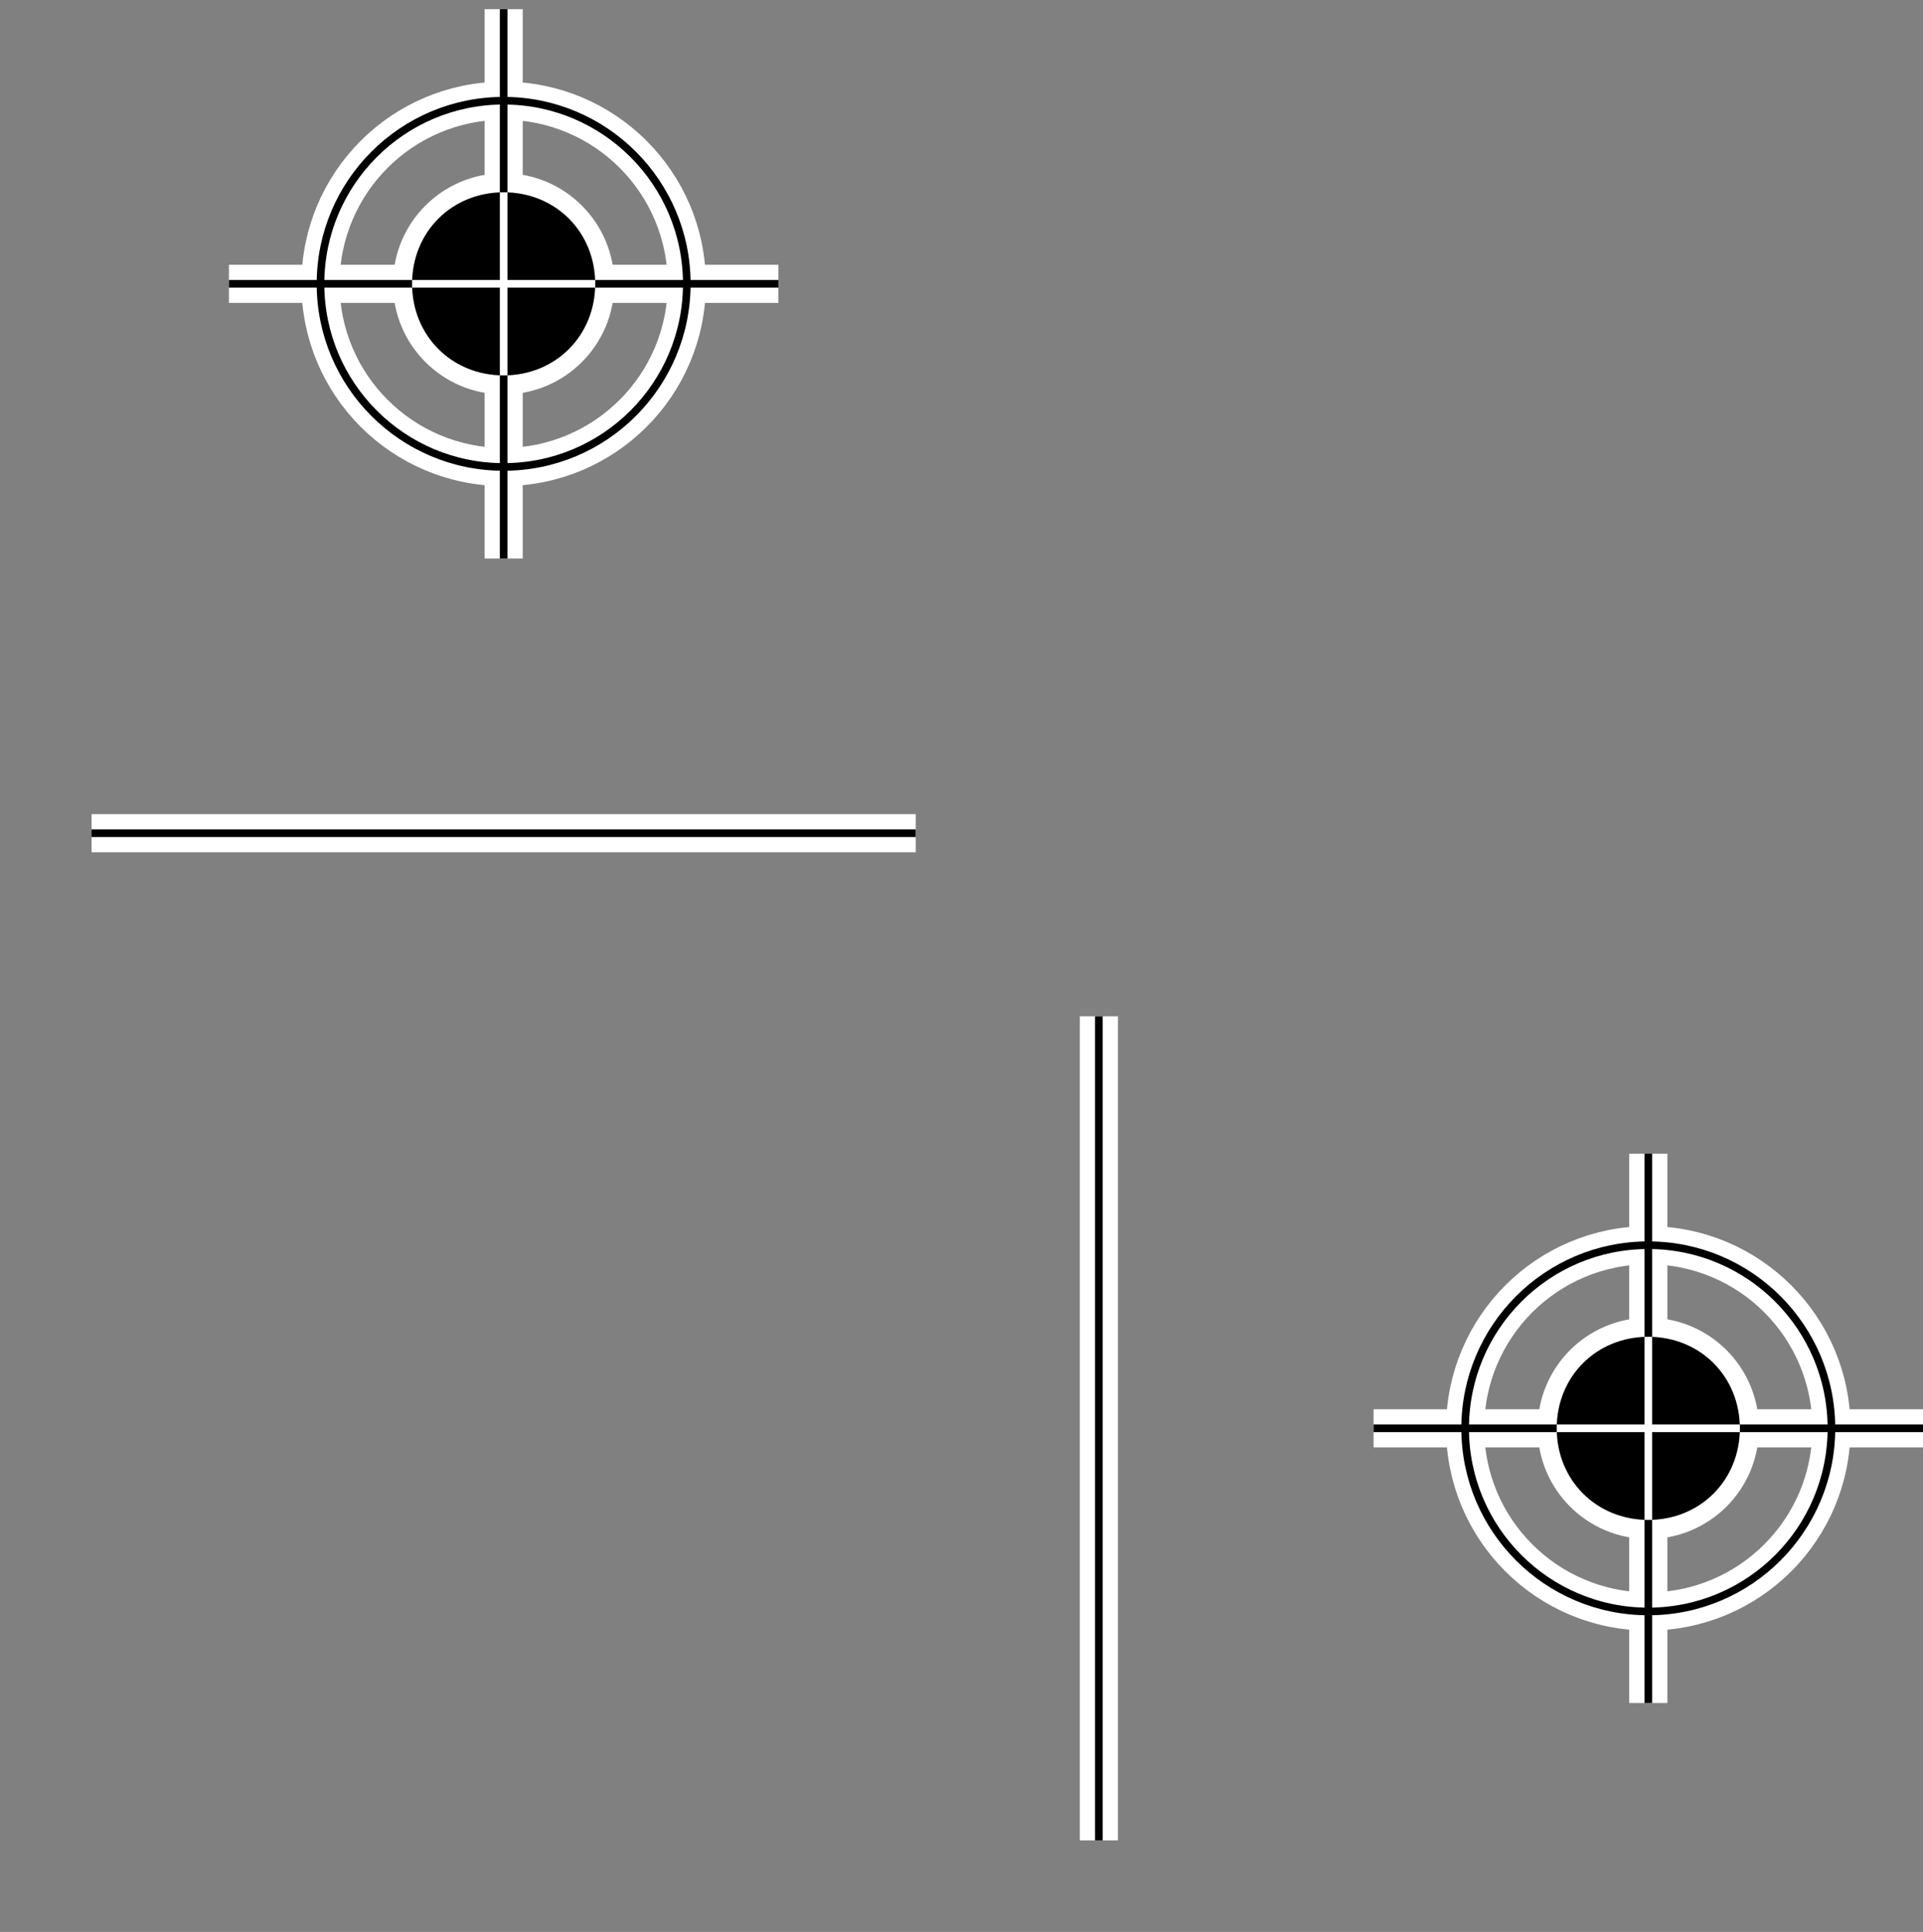 <?xml version="1.0" encoding="utf-8"?>
<!-- Generator: Adobe Illustrator 17.1.0, SVG Export Plug-In . SVG Version: 6.00 Build 0)  -->
<!DOCTYPE svg PUBLIC "-//W3C//DTD SVG 1.1//EN" "http://www.w3.org/Graphics/SVG/1.1/DTD/svg11.dtd">
<svg version="1.1" xmlns="http://www.w3.org/2000/svg" xmlns:xlink="http://www.w3.org/1999/xlink" x="0px" y="0px"
	 viewBox="0 0 63 63.3" enable-background="new 0 0 63 63.3" xml:space="preserve">
<rect x="0" y="0" width="63" height="63.3" fill="#808080" stroke="none"/>
<g id="Layer_4">
</g>
<g id="Layer_2">
	<g>
		<g>
			<defs>
				<rect id="SVGID_147_" y="-745.7" width="1280" height="809"/>
			</defs>
			<clipPath id="SVGID_2_">
				<use xlink:href="#SVGID_147_"  overflow="visible"/>
			</clipPath>
			<path clip-path="url(#SVGID_2_)" fill="none" stroke="#FFFFFF" stroke-width="1.25" stroke-miterlimit="10" d="M1244,33.3v27
				 M1244-715.7v-27 M36,33.3v27 M36-715.7v-27 M1250,27.3h27 M30,27.3H3 M1250-709.7h27 M30-709.7H3"/>
			<path clip-path="url(#SVGID_2_)" fill="none" stroke="#000000" stroke-width="0.25" stroke-miterlimit="10" d="M1244,33.3v27
				 M1244-715.7v-27 M36,33.3v27 M36-715.7v-27 M1250,27.3h27 M30,27.3H3 M1250-709.7h27 M30-709.7H3"/>
			
				<circle clip-path="url(#SVGID_2_)" fill="none" stroke="#FFFFFF" stroke-width="1.25" stroke-miterlimit="10" cx="54" cy="46.8" r="6"/>
			
				<line clip-path="url(#SVGID_2_)" fill="none" stroke="#FFFFFF" stroke-width="1.25" stroke-miterlimit="10" x1="45" y1="46.8" x2="63" y2="46.8"/>
			
				<line clip-path="url(#SVGID_2_)" fill="none" stroke="#FFFFFF" stroke-width="1.25" stroke-miterlimit="10" x1="54" y1="37.8" x2="54" y2="55.8"/>
			
				<circle clip-path="url(#SVGID_2_)" fill="none" stroke="#FFFFFF" stroke-width="1.25" stroke-miterlimit="10" cx="54" cy="46.8" r="3"/>
			
				<circle clip-path="url(#SVGID_2_)" fill="none" stroke="#000000" stroke-width="0.25" stroke-miterlimit="10" cx="54" cy="46.8" r="6"/>
			
				<line clip-path="url(#SVGID_2_)" fill="none" stroke="#000000" stroke-width="0.25" stroke-miterlimit="10" x1="45" y1="46.8" x2="63" y2="46.8"/>
			
				<line clip-path="url(#SVGID_2_)" fill="none" stroke="#000000" stroke-width="0.25" stroke-miterlimit="10" x1="54" y1="37.8" x2="54" y2="55.8"/>
			<path clip-path="url(#SVGID_2_)" d="M57,46.8c0,1.7-1.3,3-3,3c-1.7,0-3-1.3-3-3c0-1.7,1.3-3,3-3C55.7,43.8,57,45.1,57,46.8"/>
			
				<line clip-path="url(#SVGID_2_)" fill="none" stroke="#FFFFFF" stroke-width="0.25" stroke-miterlimit="10" x1="51" y1="46.8" x2="57" y2="46.8"/>
			
				<line clip-path="url(#SVGID_2_)" fill="none" stroke="#FFFFFF" stroke-width="0.25" stroke-miterlimit="10" x1="54" y1="43.8" x2="54" y2="49.8"/>
			
				<circle clip-path="url(#SVGID_2_)" fill="none" stroke="#FFFFFF" stroke-width="1.25" stroke-miterlimit="10" cx="16.5" cy="9.3" r="6"/>
			
				<line clip-path="url(#SVGID_2_)" fill="none" stroke="#FFFFFF" stroke-width="1.25" stroke-miterlimit="10" x1="7.5" y1="9.3" x2="25.5" y2="9.3"/>
			
				<line clip-path="url(#SVGID_2_)" fill="none" stroke="#FFFFFF" stroke-width="1.25" stroke-miterlimit="10" x1="16.5" y1="0.3" x2="16.5" y2="18.3"/>
			
				<circle clip-path="url(#SVGID_2_)" fill="none" stroke="#FFFFFF" stroke-width="1.25" stroke-miterlimit="10" cx="16.5" cy="9.3" r="3"/>
			
				<circle clip-path="url(#SVGID_2_)" fill="none" stroke="#000000" stroke-width="0.25" stroke-miterlimit="10" cx="16.5" cy="9.3" r="6"/>
			
				<line clip-path="url(#SVGID_2_)" fill="none" stroke="#000000" stroke-width="0.25" stroke-miterlimit="10" x1="7.5" y1="9.3" x2="25.5" y2="9.3"/>
			
				<line clip-path="url(#SVGID_2_)" fill="none" stroke="#000000" stroke-width="0.25" stroke-miterlimit="10" x1="16.5" y1="0.3" x2="16.5" y2="18.3"/>
			<path clip-path="url(#SVGID_2_)" d="M19.5,9.3c0,1.7-1.3,3-3,3s-3-1.3-3-3c0-1.7,1.3-3,3-3S19.5,7.6,19.5,9.3"/>
			
				<line clip-path="url(#SVGID_2_)" fill="none" stroke="#FFFFFF" stroke-width="0.25" stroke-miterlimit="10" x1="13.5" y1="9.3" x2="19.5" y2="9.3"/>
			
				<line clip-path="url(#SVGID_2_)" fill="none" stroke="#FFFFFF" stroke-width="0.25" stroke-miterlimit="10" x1="16.5" y1="6.3" x2="16.5" y2="12.3"/>
		</g>
	</g>
</g>
<g id="Layer_1">
</g>
<g id="Layer_3" display="none">
</g>
</svg>
